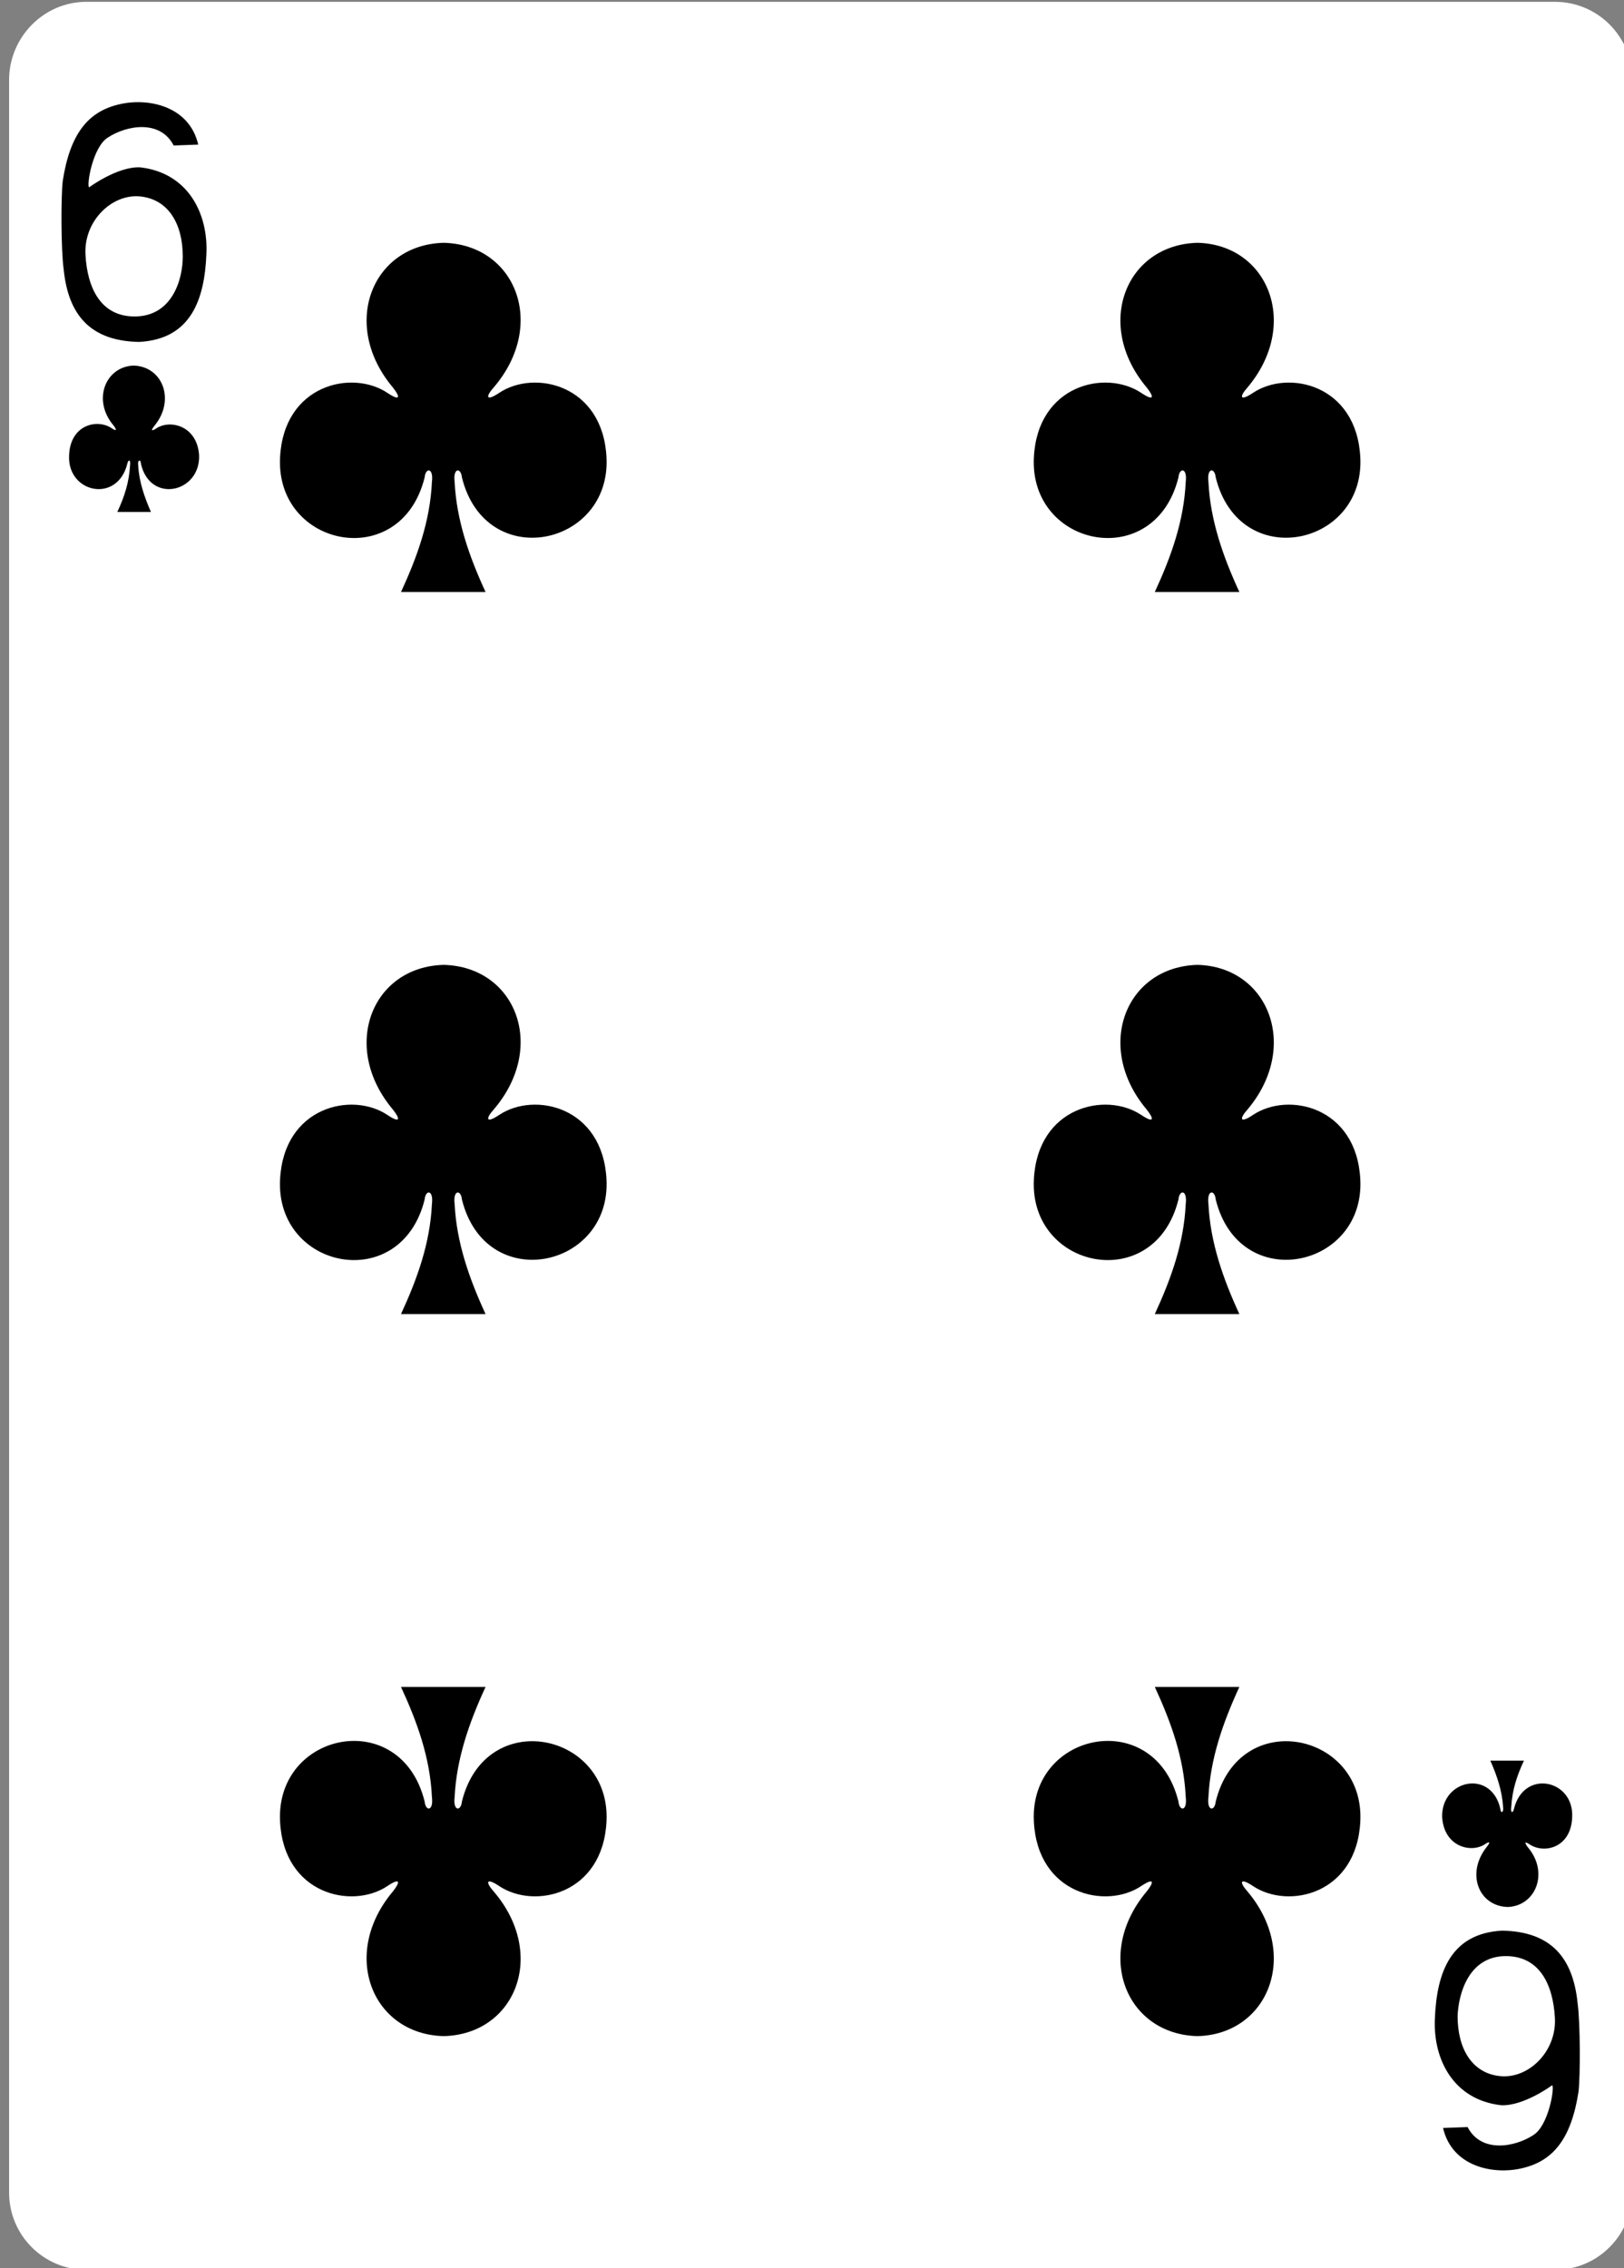 <?xml version="1.0" encoding="utf-8"?>
<!-- Generator: Adobe Illustrator 21.0.0, SVG Export Plug-In . SVG Version: 6.00 Build 0)  -->
<svg version="1.1" id="Layer_1" xmlns="http://www.w3.org/2000/svg" xmlns:xlink="http://www.w3.org/1999/xlink" x="0px" y="0px"
	 viewBox="0 0 178.6 249.4" style="enable-background:new 0 0 178.6 249.4;" xml:space="preserve">
<rect x="0" y="0" width="178.6" height="249.4" fill="#808080" stroke="none"/>
<style type="text/css">
	.st0{fill:#FFFFFF;}
</style>
<g>
	<path class="st0" d="M9.5,0.2H171c4.7,0,8.5,3.8,8.5,8.5v232.4c0,4.7-3.8,8.5-8.5,8.5H9.5c-4.7,0-8.5-3.8-8.5-8.5V8.8
		C1,4.1,4.8,0.2,9.5,0.2z"/>
	<path d="M131.7,26.7c-7.9,0.2-11.4,9-5.6,15.9c0.8,1,0.9,1.6-0.6,0.6c-3.9-2.6-11.4-0.9-11.8,7.1c-0.5,9.9,13.3,12.7,15.9,2.2
		c0.1-1.1,1-1.1,0.8,0.5c-0.2,4.3-1.6,8.2-3.4,12.1c3.1,0,6.5,0,9.3,0c-1.8-3.9-3.2-7.9-3.4-12.1c-0.2-1.6,0.7-1.6,0.8-0.5
		c2.6,10.5,16.4,7.6,15.9-2.2c-0.4-8-7.9-9.7-11.8-7.1c-1.5,1-1.5,0.4-0.6-0.6C143,35.7,139.5,26.9,131.7,26.7L131.7,26.7
		L131.7,26.7z"/>
	<path d="M48.8,26.7c-7.9,0.2-11.4,9-5.6,15.9c0.8,1,0.9,1.6-0.6,0.6c-3.9-2.6-11.4-0.9-11.8,7.1c-0.5,9.9,13.3,12.7,15.9,2.2
		c0.1-1.1,1-1.1,0.8,0.5c-0.2,4.3-1.6,8.2-3.4,12.1c3.1,0,6.5,0,9.3,0c-1.8-3.9-3.2-7.9-3.4-12.1c-0.2-1.6,0.7-1.6,0.8-0.5
		c2.6,10.5,16.4,7.6,15.9-2.2c-0.4-8-7.9-9.7-11.8-7.1c-1.5,1-1.5,0.4-0.6-0.6C60.2,35.7,56.7,26.9,48.8,26.7L48.8,26.7L48.8,26.7z"
		/>
	<path d="M131.7,223.9c-7.9-0.2-11.4-9-5.6-15.9c0.8-1,0.9-1.6-0.6-0.6c-3.9,2.6-11.4,0.9-11.8-7.1c-0.5-9.9,13.3-12.7,15.9-2.2
		c0.1,1.1,1,1.1,0.8-0.5c-0.2-4.3-1.6-8.2-3.4-12.1c3.1,0,6.5,0,9.3,0c-1.8,3.9-3.2,7.9-3.4,12.1c-0.2,1.6,0.7,1.6,0.8,0.5
		c2.6-10.5,16.4-7.6,15.9,2.2c-0.4,8-7.9,9.7-11.8,7.1c-1.5-1-1.5-0.4-0.6,0.6C143,214.9,139.5,223.7,131.7,223.9L131.7,223.9
		L131.7,223.9z"/>
	<path d="M48.8,223.9c-7.9-0.2-11.4-9-5.6-15.9c0.8-1,0.9-1.6-0.6-0.6c-3.9,2.6-11.4,0.9-11.8-7.1c-0.5-9.9,13.3-12.7,15.9-2.2
		c0.1,1.1,1,1.1,0.8-0.5c-0.2-4.3-1.6-8.2-3.4-12.1c3.1,0,6.5,0,9.3,0c-1.8,3.9-3.2,7.9-3.4,12.1c-0.2,1.6,0.7,1.6,0.8,0.5
		c2.6-10.5,16.4-7.6,15.9,2.2c-0.4,8-7.9,9.7-11.8,7.1c-1.5-1-1.5-0.4-0.6,0.6C60.2,214.9,56.7,223.7,48.8,223.9L48.8,223.9
		L48.8,223.9z"/>
	<path d="M131.7,106.1c-7.9,0.2-11.4,9-5.6,15.9c0.8,1,0.9,1.6-0.6,0.6c-3.9-2.6-11.4-0.9-11.8,7.1c-0.5,9.9,13.3,12.7,15.9,2.2
		c0.1-1.1,1-1.1,0.8,0.5c-0.2,4.3-1.6,8.2-3.4,12.1c3.1,0,6.5,0,9.3,0c-1.8-3.9-3.2-7.9-3.4-12.1c-0.2-1.6,0.7-1.6,0.8-0.5
		c2.6,10.5,16.4,7.6,15.9-2.2c-0.4-8-7.9-9.7-11.8-7.1c-1.5,1-1.5,0.4-0.6-0.6C143,115.1,139.5,106.3,131.7,106.1L131.7,106.1
		L131.7,106.1z"/>
	<path d="M48.8,106.1c-7.9,0.2-11.4,9-5.6,15.9c0.8,1,0.9,1.6-0.6,0.6c-3.9-2.6-11.4-0.9-11.8,7.1c-0.5,9.9,13.3,12.7,15.9,2.2
		c0.1-1.1,1-1.1,0.8,0.5c-0.2,4.3-1.6,8.2-3.4,12.1c3.1,0,6.5,0,9.3,0c-1.8-3.9-3.2-7.9-3.4-12.1c-0.2-1.6,0.7-1.6,0.8-0.5
		c2.6,10.5,16.4,7.6,15.9-2.2c-0.4-8-7.9-9.7-11.8-7.1c-1.5,1-1.5,0.4-0.6-0.6C60.2,115.1,56.7,106.3,48.8,106.1L48.8,106.1
		L48.8,106.1z"/>
	<path d="M165.8,209.7c3.1-0.1,4.6-3.8,2.2-6.6c-0.3-0.4-0.4-0.7,0.2-0.3c1.6,1.1,4.6,0.4,4.7-3c0.2-4.1-5.3-5.3-6.4-0.9
		c-0.1,0.5-0.4,0.5-0.3-0.2c0.1-1.8,0.6-3.4,1.4-5.1c-1.2,0-2.5,0-3.7,0c0.7,1.6,1.3,3.3,1.4,5.1c0.1,0.7-0.3,0.7-0.3,0.2
		c-1-4.4-6.5-3.2-6.4,0.9c0.2,3.3,3.2,4,4.7,3c0.6-0.4,0.6-0.2,0.2,0.3C161.2,206,162.6,209.6,165.8,209.7L165.8,209.7z"/>
	<path d="M14.7,40.2c-3.1,0.1-4.6,3.8-2.2,6.6c0.3,0.4,0.4,0.7-0.2,0.3c-1.6-1.1-4.6-0.4-4.7,3c-0.2,4.1,5.3,5.3,6.4,0.9
		c0.1-0.5,0.4-0.5,0.3,0.2c-0.1,1.8-0.6,3.4-1.4,5.1c1.2,0,2.5,0,3.7,0c-0.7-1.6-1.3-3.3-1.4-5.1c-0.1-0.7,0.3-0.7,0.3-0.2
		c1,4.4,6.5,3.2,6.4-0.9c-0.2-3.3-3.2-4-4.7-3c-0.6,0.4-0.6,0.2-0.2-0.3C19.3,44,17.9,40.3,14.7,40.2L14.7,40.2z"/>
	<path d="M7,29.6c-0.3-2.2-0.3-8-0.1-9.7c0.8-5.2,2.8-7.6,6.1-8.4c3.2-0.8,7.8,0.1,8.8,4.4L19.1,16c-1.5-2.9-5.2-2.2-7.2-0.9
		c-1.7,1-2.4,5.3-2.1,5.5c0,0,3.1-2.3,5.6-2.2c5.3,0.6,7.5,5.1,7.3,9.5c-0.2,5.2-1.8,9.4-7.4,9.7C9.9,37.5,7.5,34.6,7,29.6L7,29.6z
		 M20.1,28.2c0-3.6-1.6-6.3-4.7-6.6c-3.1-0.3-6.2,2.7-6,6.4c0.2,3.7,1.7,6.8,5.4,6.8C18.9,34.8,20.1,30.8,20.1,28.2L20.1,28.2z"/>
	<path d="M173.5,220.3c0.3,2.2,0.3,8,0.1,9.7c-0.8,5.2-2.8,7.6-6.1,8.4c-3.2,0.8-7.8-0.1-8.8-4.4l2.7-0.1c1.5,2.9,5.2,2.2,7.2,0.9
		c1.7-1,2.4-5.3,2.1-5.5c0,0-3.1,2.3-5.6,2.2c-5.3-0.6-7.5-5.1-7.3-9.5c0.2-5.2,1.8-9.4,7.4-9.7C170.6,212.4,173,215.3,173.5,220.3
		L173.5,220.3z M160.3,221.7c0,3.6,1.6,6.3,4.7,6.6c3.1,0.3,6.2-2.7,6-6.4c-0.2-3.7-1.7-6.8-5.4-6.8
		C161.6,215.1,160.4,219.1,160.3,221.7z"/>
</g>
</svg>

